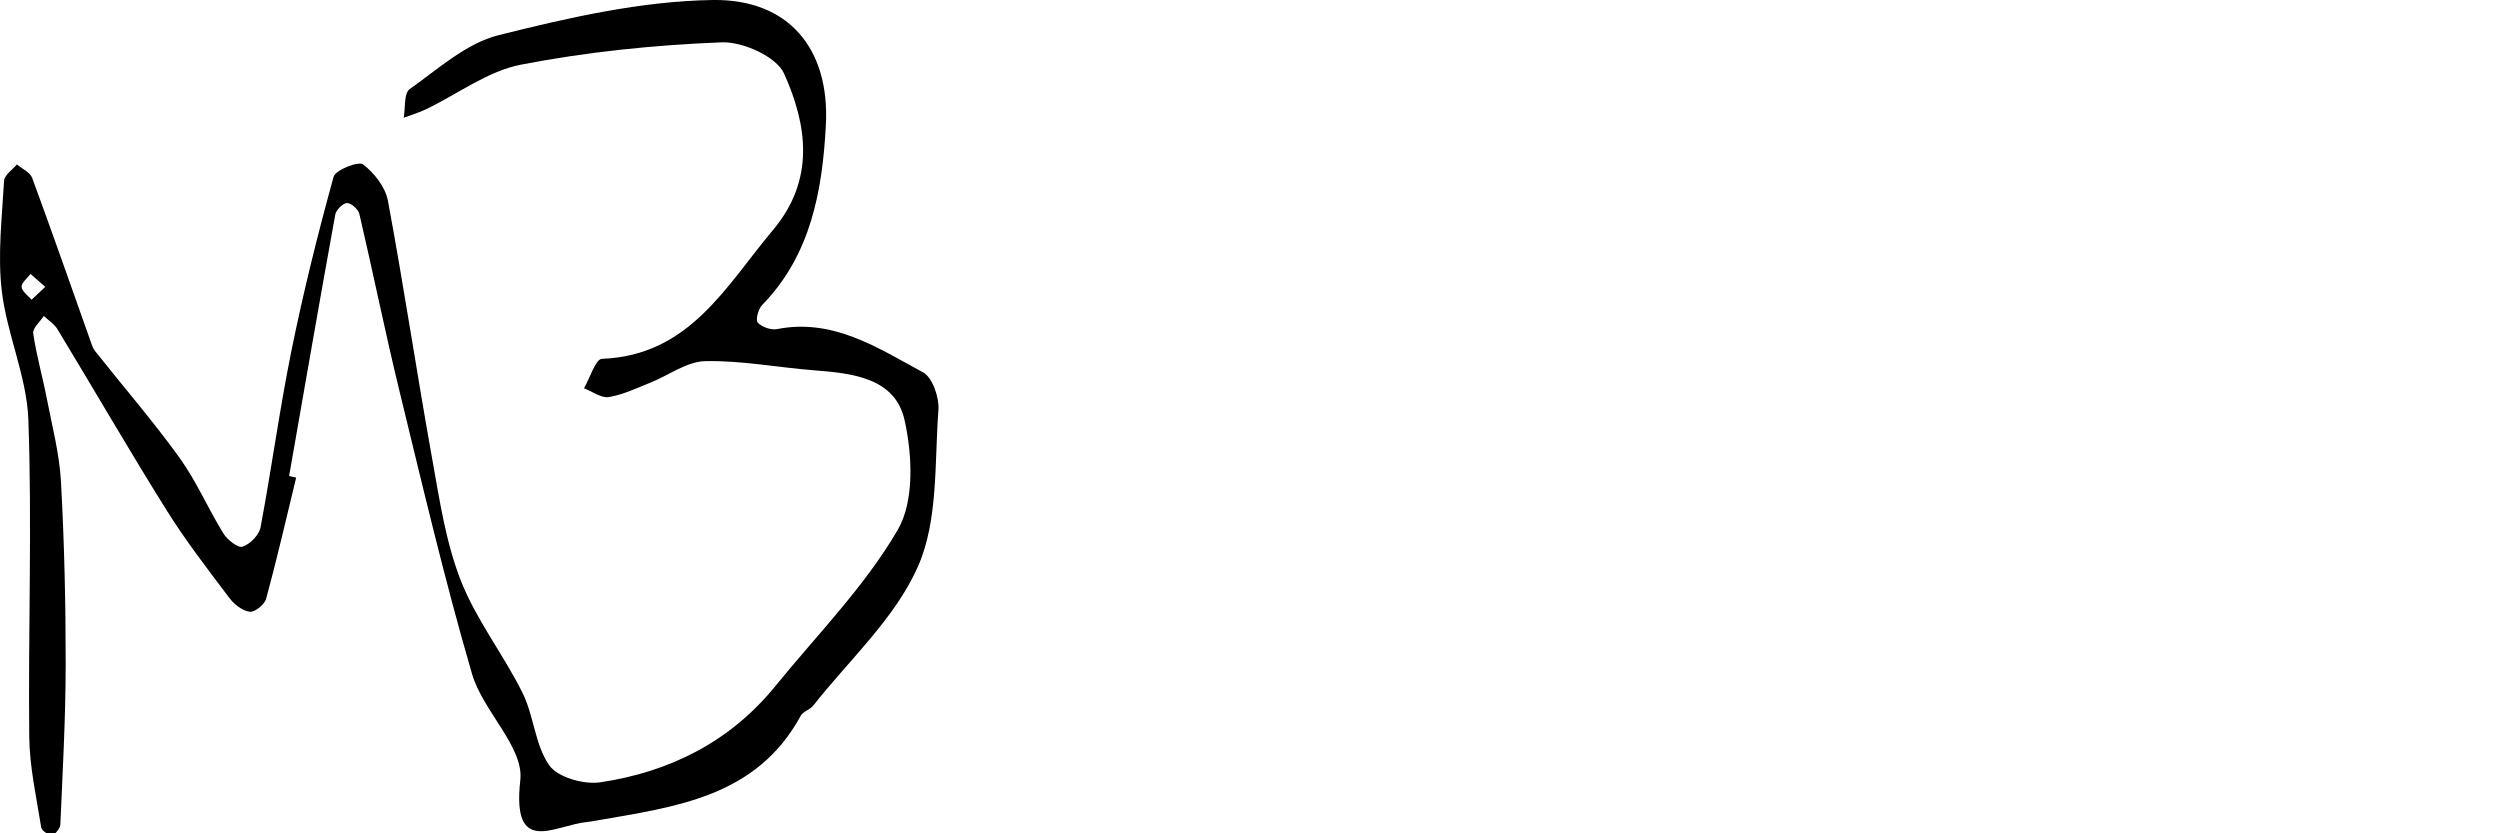 <?xml version="1.0" encoding="utf-8"?>
<!-- Generator: Adobe Illustrator 16.0.0, SVG Export Plug-In . SVG Version: 6.00 Build 0)  -->
<!DOCTYPE svg PUBLIC "-//W3C//DTD SVG 1.1//EN" "http://www.w3.org/Graphics/SVG/1.1/DTD/svg11.dtd">
<svg version="1.1" id="Layer_1" xmlns="http://www.w3.org/2000/svg" xmlns:xlink="http://www.w3.org/1999/xlink" x="0px" y="0px"
	 width="300px" height="100px" viewBox="0 0 300 100" enable-background="new 0 0 300 100" xml:space="preserve">
<g>
	<path fill-rule="evenodd" clip-rule="evenodd" fill="none" d="M35.539,57.313c-0.282-0.061-0.566-0.127-0.85-0.189
		c1.83-10.456,3.64-20.916,5.537-31.363c0.103-0.565,0.912-1.381,1.41-1.395c0.5-0.012,1.358,0.753,1.486,1.313
		c1.657,7.079,3.094,14.211,4.817,21.274c2.766,11.342,5.432,22.718,8.7,33.915c1.31,4.49,6.243,8.786,5.794,12.749
		c-1.037,9.186,4.065,5.438,7.938,5.033c0.408-0.044,0.818-0.112,1.225-0.185c9.457-1.652,19.167-2.796,24.482-12.56
		c0.288-0.529,1.117-0.736,1.511-1.236c4.328-5.496,9.833-10.487,12.567-16.695c2.445-5.557,1.976-12.448,2.452-18.776
		c0.112-1.496-0.71-3.901-1.843-4.512c-5.431-2.932-10.774-6.523-17.537-5.191c-0.725,0.141-1.814-0.254-2.308-0.789
		c-0.279-0.306,0.073-1.636,0.544-2.116c5.881-6.013,7.225-13.836,7.636-21.561c0.492-9.23-4.509-15.17-13.6-15.026
		C76.909,0.135,68.23,2.117,59.821,4.223c-3.869,0.971-7.259,4.063-10.667,6.476c-0.697,0.495-0.499,2.253-0.711,3.43
		c0.902-0.338,1.835-0.609,2.699-1.025c3.787-1.821,7.381-4.567,11.363-5.342c7.914-1.535,16.021-2.362,24.081-2.682
		c2.536-0.104,6.585,1.709,7.499,3.741c2.782,6.181,3.751,12.734-1.32,18.772c-5.674,6.752-10.016,15.06-20.536,15.467
		c-0.762,0.028-1.437,2.302-2.15,3.529c0.995,0.386,2.061,1.202,2.97,1.059c1.703-0.274,3.332-1.067,4.963-1.716
		c2.22-0.883,4.395-2.551,6.616-2.595c4.368-0.093,8.751,0.769,13.14,1.106c4.57,0.353,9.648,0.924,10.774,5.947
		c0.942,4.205,1.198,9.732-0.809,13.185c-3.956,6.799-9.672,12.582-14.691,18.757c-5.437,6.687-12.682,10.305-21.021,11.546
		c-1.969,0.29-5.1-0.597-6.116-2.046c-1.708-2.439-1.833-5.925-3.198-8.681c-2.28-4.592-5.547-8.746-7.406-13.473
		c-1.805-4.594-2.547-9.646-3.429-14.558c-1.855-10.329-3.404-20.716-5.323-31.035c-0.305-1.628-1.636-3.336-2.986-4.361
		c-0.543-0.415-3.304,0.666-3.531,1.488c-1.903,6.89-3.634,13.845-5.056,20.853c-1.429,7.034-2.38,14.165-3.713,21.219
		c-0.172,0.919-1.253,2.012-2.153,2.317c-0.545,0.186-1.828-0.82-2.301-1.584c-1.841-2.981-3.233-6.265-5.271-9.093
		c-3.183-4.415-6.758-8.543-10.144-12.816c-0.296-0.372-0.428-0.882-0.592-1.345C8.5,34.289,6.241,27.794,3.86,21.347
		c-0.249-0.673-1.204-1.086-1.832-1.617c-0.535,0.65-1.501,1.276-1.539,1.954C0.242,26.096-0.3,30.576,0.215,34.92
		c0.616,5.208,3.003,10.276,3.189,15.453c0.452,12.662-0.03,25.347,0.106,38.021c0.039,3.638,0.856,7.273,1.434,10.89
		c0.074,0.456,0.862,0.797,1.321,1.191c0.34-0.508,0.954-1,0.976-1.521c0.278-6.391,0.634-12.78,0.64-19.174
		c0.009-7.312-0.162-14.63-0.561-21.932C7.14,54.5,6.27,51.188,5.627,47.876c-0.508-2.629-1.252-5.222-1.644-7.865
		c-0.09-0.623,0.819-1.393,1.271-2.099c0.55,0.524,1.253,0.952,1.631,1.577c4.383,7.234,8.617,14.558,13.1,21.729
		c2.286,3.66,4.942,7.089,7.541,10.54c0.575,0.769,1.563,1.54,2.446,1.652c0.603,0.078,1.779-0.871,1.966-1.562
		C33.247,67.033,34.363,62.165,35.539,57.313z"/>
	<path fill-rule="evenodd" clip-rule="evenodd" d="M35.539,57.313c-1.176,4.853-2.292,9.721-3.601,14.536
		c-0.187,0.69-1.363,1.64-1.966,1.562c-0.883-0.112-1.871-0.884-2.446-1.652c-2.599-3.451-5.255-6.88-7.541-10.54
		c-4.482-7.171-8.717-14.494-13.1-21.729c-0.378-0.625-1.081-1.053-1.631-1.577c-0.452,0.706-1.361,1.476-1.271,2.099
		c0.392,2.644,1.136,5.236,1.644,7.865C6.27,51.188,7.14,54.5,7.32,57.848c0.398,7.302,0.569,14.62,0.561,21.932
		c-0.006,6.394-0.361,12.783-0.64,19.174c-0.021,0.521-0.636,1.014-0.976,1.521c-0.459-0.395-1.247-0.735-1.321-1.191
		c-0.577-3.616-1.395-7.252-1.434-10.89C3.374,75.72,3.856,63.035,3.404,50.373C3.218,45.196,0.831,40.128,0.215,34.92
		c-0.515-4.344,0.027-8.824,0.274-13.236c0.038-0.678,1.004-1.304,1.539-1.954c0.628,0.531,1.583,0.944,1.832,1.617
		c2.381,6.447,4.64,12.942,6.942,19.417c0.164,0.463,0.296,0.973,0.592,1.345c3.386,4.273,6.961,8.401,10.144,12.816
		c2.037,2.828,3.43,6.111,5.271,9.093c0.473,0.764,1.756,1.77,2.301,1.584c0.9-0.306,1.981-1.398,2.153-2.317
		c1.333-7.054,2.284-14.185,3.713-21.219c1.422-7.008,3.152-13.963,5.056-20.853c0.228-0.822,2.988-1.903,3.531-1.488
		c1.351,1.025,2.682,2.733,2.986,4.361c1.919,10.319,3.468,20.706,5.323,31.035c0.882,4.911,1.624,9.964,3.429,14.558
		c1.859,4.727,5.126,8.881,7.406,13.473c1.365,2.756,1.49,6.241,3.198,8.681c1.017,1.449,4.147,2.336,6.116,2.046
		c8.339-1.241,15.584-4.859,21.021-11.546c5.02-6.175,10.735-11.958,14.691-18.757c2.007-3.452,1.751-8.979,0.809-13.185
		c-1.126-5.023-6.204-5.595-10.774-5.947c-4.389-0.338-8.771-1.199-13.14-1.106c-2.222,0.044-4.396,1.712-6.616,2.595
		c-1.631,0.648-3.26,1.441-4.963,1.716c-0.909,0.144-1.975-0.673-2.97-1.059c0.714-1.228,1.389-3.501,2.15-3.529
		c10.521-0.407,14.862-8.715,20.536-15.467c5.071-6.038,4.103-12.592,1.32-18.772c-0.914-2.032-4.963-3.845-7.499-3.741
		C78.526,5.398,70.42,6.226,62.506,7.761c-3.982,0.774-7.576,3.521-11.363,5.342c-0.864,0.416-1.797,0.688-2.699,1.025
		c0.212-1.177,0.014-2.935,0.711-3.43c3.408-2.412,6.798-5.505,10.667-6.476c8.409-2.105,17.088-4.088,25.682-4.221
		c9.091-0.144,14.092,5.796,13.6,15.026c-0.411,7.725-1.755,15.548-7.636,21.561c-0.471,0.48-0.823,1.811-0.544,2.116
		c0.493,0.535,1.583,0.93,2.308,0.789c6.763-1.332,12.106,2.26,17.537,5.191c1.133,0.61,1.955,3.016,1.843,4.512
		c-0.477,6.328-0.007,13.22-2.452,18.776c-2.734,6.208-8.239,11.199-12.567,16.695c-0.394,0.5-1.223,0.707-1.511,1.236
		c-5.315,9.764-15.025,10.907-24.482,12.56c-0.406,0.072-0.816,0.141-1.225,0.185c-3.873,0.405-8.976,4.152-7.938-5.033
		c0.449-3.963-4.484-8.259-5.794-12.749c-3.269-11.197-5.935-22.573-8.7-33.915c-1.724-7.063-3.16-14.195-4.817-21.274
		c-0.128-0.56-0.986-1.324-1.486-1.313c-0.498,0.014-1.308,0.829-1.41,1.395c-1.897,10.447-3.707,20.907-5.537,31.363
		C34.973,57.186,35.257,57.252,35.539,57.313z M5.431,34.428c-0.774-0.68-1.268-1.117-1.763-1.554
		c-0.389,0.521-1.112,1.063-1.077,1.552c0.035,0.541,0.769,1.032,1.195,1.545C4.251,35.534,4.719,35.097,5.431,34.428z"/>
	<path fill-rule="evenodd" clip-rule="evenodd" fill="none" d="M5.431,34.428c-0.712,0.669-1.18,1.106-1.645,1.543
		c-0.427-0.513-1.16-1.004-1.195-1.545c-0.035-0.488,0.688-1.03,1.077-1.552C4.163,33.311,4.656,33.748,5.431,34.428z"/>
</g>
</svg>
